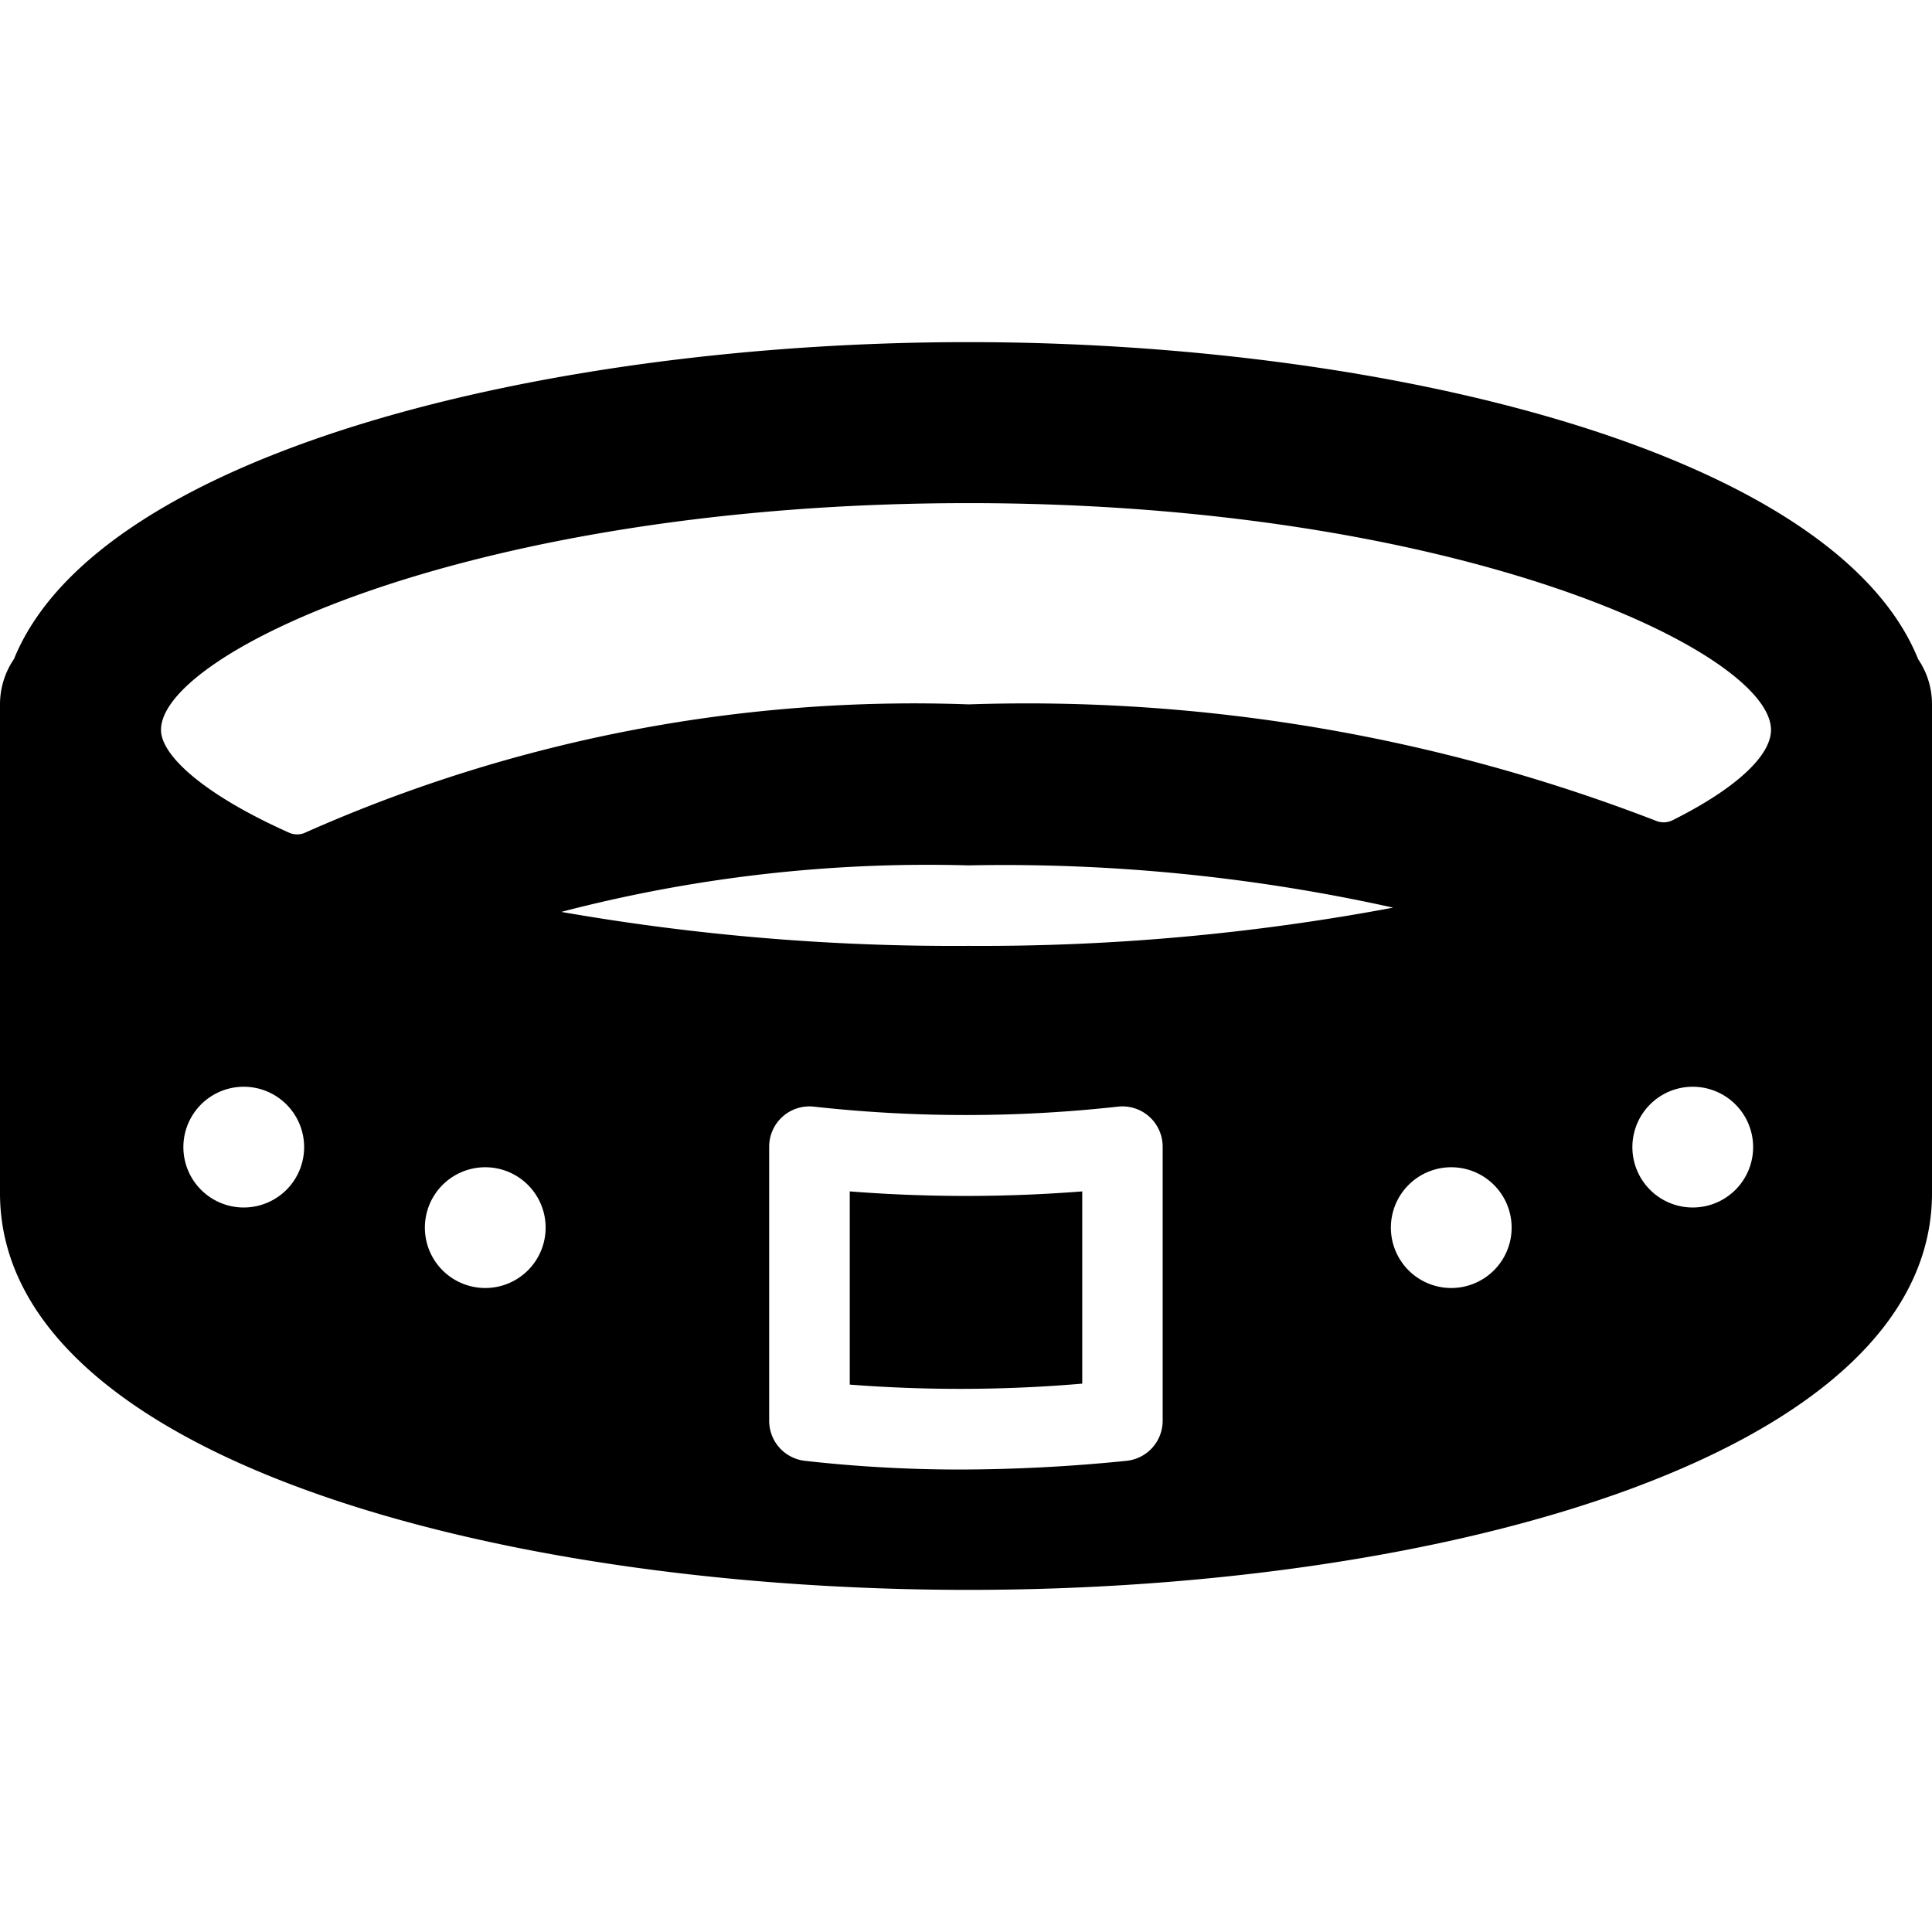 <svg id="Bold" xmlns="http://www.w3.org/2000/svg" viewBox="0 0 24 24"><title>dog-collar</title><path d="M13.444,17.188V14.8a18.564,18.564,0,0,1-2.888,0v2.4A17.756,17.756,0,0,0,13.444,17.188Z"/><path d="M23.828,8.189c-1.034-2.565-6.563-3.939-11.8-3.939C6.773,4.25,1.216,5.623.174,8.186A1,1,0,0,0,0,8.75v6.072c0,3.236,6.053,4.928,12.032,4.928C17.979,19.75,24,18.058,24,14.822V8.75A.992.992,0,0,0,23.828,8.189Zm-11.8,3.561a28.282,28.282,0,0,1-5.055-.422,18.018,18.018,0,0,1,5.056-.578,22.318,22.318,0,0,1,5.277.525A27.691,27.691,0,0,1,12.032,11.75Zm-9,1.75a.75.75,0,1,1-.75.75A.75.75,0,0,1,3.033,13.5Zm3,2.5a.75.75,0,1,1,.75-.75A.75.75,0,0,1,6.033,16Zm12-1.5a.75.75,0,1,1-.75.75A.75.75,0,0,1,18.033,14.5Zm3,.5a.75.75,0,1,1,.75-.75A.75.75,0,0,1,21.033,15ZM22,9.067c0,.317-.425.723-1.222,1.122a.251.251,0,0,1-.192.013A21.653,21.653,0,0,0,12.033,8.75a18.622,18.622,0,0,0-8.257,1.6.247.247,0,0,1-.187-.007C2.534,9.871,2,9.385,2,9.067,2,8.1,5.907,6.25,12.032,6.25,18.118,6.25,22,8.1,22,9.067Zm-12,9.08a.5.5,0,0,1-.445-.5v-3.4a.5.5,0,0,1,.554-.5,17.175,17.175,0,0,0,3.779,0,.5.5,0,0,1,.555.5v3.4a.5.5,0,0,1-.45.5,20.775,20.775,0,0,1-2.076.108A17.2,17.2,0,0,1,10,18.147Z"/></svg>
